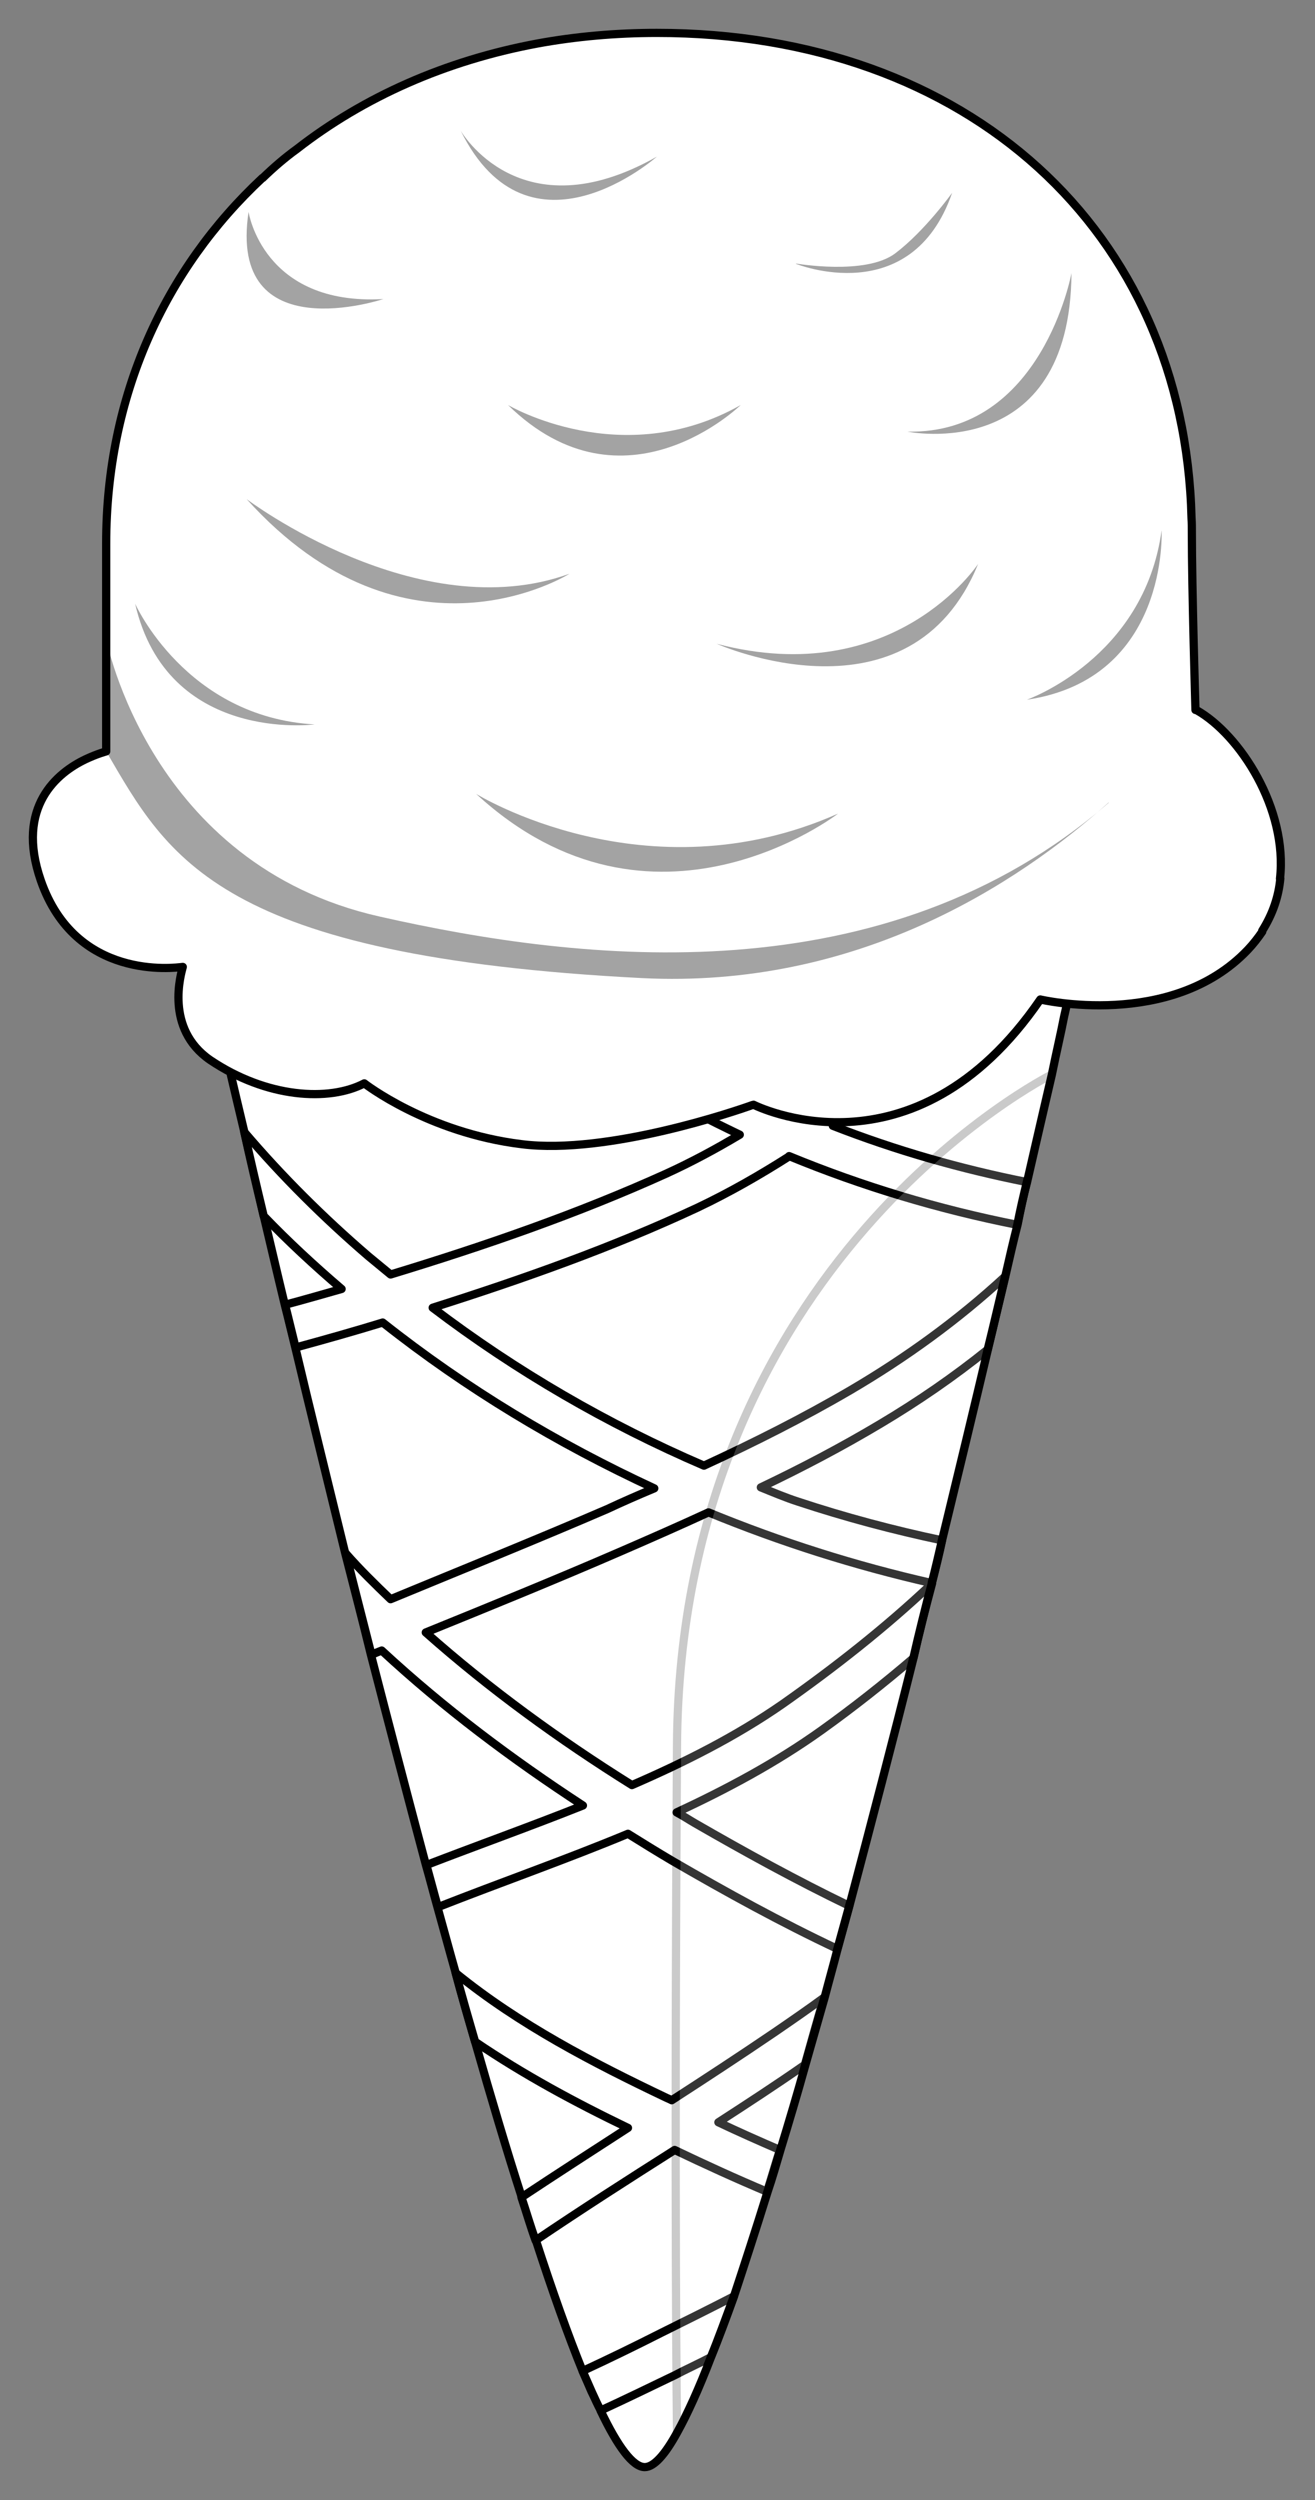<svg width="40" height="76" viewBox="0 0 40 76" fill="none" xmlns="http://www.w3.org/2000/svg">
<rect x="0" y="0" width="40" height="76" fill="#808080" stroke="none"/>
<path d="M32.634 29.734C32.624 29.784 32.524 30.204 32.364 30.924C32.274 31.395 32.134 31.985 31.994 32.675C31.784 33.585 31.524 34.695 31.244 35.925C31.134 36.335 31.044 36.765 30.954 37.225C30.824 37.735 30.704 38.255 30.584 38.785C30.414 39.496 30.234 40.246 30.054 41.006C29.624 42.826 29.154 44.776 28.663 46.797C28.573 47.227 28.463 47.667 28.354 48.097V48.127C28.153 48.877 27.963 49.627 27.793 50.377C27.163 52.907 26.493 55.458 25.843 57.918C25.723 58.358 25.603 58.788 25.483 59.228C25.353 59.738 25.213 60.228 25.083 60.728C24.883 61.428 24.693 62.089 24.503 62.759C24.253 63.659 23.993 64.529 23.743 65.349C23.613 65.789 23.493 66.209 23.353 66.619C22.993 67.779 22.643 68.849 22.323 69.82C22.083 70.49 21.853 71.1 21.623 71.67C21.262 72.61 20.913 73.38 20.602 73.94C20.232 74.62 19.892 75 19.612 75C19.252 75 18.792 74.38 18.272 73.29V73.25L17.992 72.7C17.912 72.51 17.822 72.3 17.722 72.08C17.282 71 16.802 69.65 16.302 68.109C16.152 67.699 16.022 67.249 15.872 66.799C15.402 65.339 14.932 63.749 14.452 62.069C14.252 61.389 14.052 60.688 13.862 59.978C13.672 59.308 13.492 58.638 13.302 57.958C13.181 57.528 13.072 57.098 12.951 56.678C12.391 54.578 11.831 52.427 11.281 50.297C11.031 49.267 10.761 48.237 10.501 47.217C9.971 45.036 9.441 42.906 8.981 40.956C8.871 40.516 8.771 40.086 8.661 39.656C8.431 38.706 8.221 37.795 8.021 36.955C7.811 36.035 7.611 35.175 7.431 34.405C6.771 31.635 6.391 29.914 6.391 29.914C11.261 32.965 14.282 33.735 19.522 33.815C20.052 33.825 20.582 33.805 21.082 33.775C21.943 33.725 22.753 33.615 23.543 33.465C23.793 33.415 24.033 33.355 24.283 33.305H24.293C25.493 33.035 26.623 32.685 27.613 32.315C30.534 31.205 32.424 29.864 32.624 29.734H32.634Z" fill="white" stroke="black" stroke-width="0.25" stroke-linejoin="round"/>
<path d="M25.063 60.728C24.573 61.088 24.063 61.438 23.553 61.788C22.523 62.488 21.483 63.168 20.432 63.848C20.382 63.818 20.322 63.798 20.282 63.778C18.052 62.718 15.792 61.548 13.861 59.978C14.052 60.688 14.252 61.378 14.452 62.068C15.922 63.068 17.502 63.918 19.102 64.688C18.022 65.388 16.932 66.089 15.862 66.799C16.012 67.249 16.142 67.699 16.292 68.109C17.682 67.169 19.102 66.259 20.522 65.359C21.442 65.799 22.383 66.229 23.333 66.629C23.463 66.219 23.583 65.799 23.723 65.359C23.093 65.088 22.463 64.808 21.852 64.518C22.733 63.948 23.623 63.368 24.483 62.768C24.673 62.098 24.853 61.428 25.063 60.738V60.728ZM24.003 35.145C26.233 36.065 28.563 36.765 30.944 37.235C31.034 36.785 31.134 36.355 31.234 35.935C29.224 35.535 27.253 34.975 25.333 34.224C26.123 33.634 26.883 33.004 27.603 32.324C26.613 32.694 25.493 33.044 24.283 33.314H24.273C24.143 33.434 23.993 33.524 23.863 33.624C23.753 33.574 23.653 33.534 23.543 33.474C22.753 33.624 21.942 33.724 21.082 33.784C21.552 34.034 22.023 34.264 22.503 34.495C21.782 34.925 21.042 35.325 20.252 35.685C17.552 36.905 14.742 37.875 11.881 38.745C11.651 38.555 11.431 38.375 11.201 38.185C9.851 37.025 8.581 35.765 7.431 34.414C7.601 35.195 7.801 36.045 8.021 36.965C8.771 37.745 9.561 38.475 10.391 39.185C9.821 39.345 9.241 39.515 8.671 39.665C8.781 40.095 8.881 40.525 8.991 40.965C9.871 40.725 10.761 40.475 11.641 40.205C14.181 42.215 16.962 43.886 19.902 45.246C19.422 45.446 18.942 45.656 18.472 45.876C16.292 46.816 14.082 47.706 11.881 48.616C11.411 48.166 10.941 47.706 10.521 47.226C10.771 48.246 11.041 49.276 11.301 50.306C11.411 50.257 11.501 50.217 11.611 50.176C13.502 51.927 15.572 53.477 17.732 54.887C16.152 55.517 14.552 56.087 12.971 56.697C13.091 57.127 13.201 57.557 13.321 57.977C15.252 57.217 17.202 56.537 19.102 55.747C19.552 56.027 20.002 56.307 20.462 56.577C22.083 57.517 23.753 58.438 25.473 59.248C25.593 58.808 25.713 58.378 25.833 57.938C24.213 57.157 22.653 56.297 21.142 55.427C20.952 55.317 20.772 55.197 20.582 55.097C22.103 54.387 23.593 53.597 24.993 52.597C25.943 51.917 26.883 51.177 27.783 50.407C27.953 49.657 28.143 48.906 28.333 48.156C26.913 49.496 25.363 50.707 23.813 51.797C22.373 52.797 20.812 53.577 19.222 54.267C17.012 52.887 14.892 51.347 12.951 49.627C14.922 48.826 16.892 48.026 18.852 47.176C19.752 46.786 20.662 46.386 21.552 45.976C23.743 46.876 26.003 47.596 28.343 48.126C28.453 47.696 28.553 47.256 28.653 46.826C27.183 46.516 25.713 46.126 24.263 45.646C23.893 45.526 23.513 45.366 23.143 45.216C24.383 44.626 25.603 43.986 26.793 43.276C27.933 42.596 29.013 41.855 30.044 41.025C30.234 40.265 30.404 39.515 30.574 38.805C29.143 40.125 27.553 41.275 25.863 42.266C24.423 43.106 22.933 43.856 21.413 44.556C18.482 43.296 15.702 41.685 13.161 39.755C15.902 38.885 18.622 37.925 21.212 36.715C22.203 36.245 23.123 35.715 24.003 35.155V35.145ZM20.112 70.919C19.322 71.319 18.522 71.709 17.722 72.079C17.922 72.529 18.092 72.939 18.272 73.279C19.032 72.93 19.772 72.569 20.522 72.209C20.882 72.019 21.262 71.849 21.622 71.659C21.852 71.099 22.073 70.479 22.323 69.809C21.602 70.179 20.862 70.549 20.132 70.909L20.112 70.919Z" fill="white" stroke="black" stroke-width="0.25" stroke-linejoin="round"/>
<g style="mix-blend-mode:lighten" opacity="0.21">
<path d="M31.984 32.685C31.774 33.595 31.514 34.705 31.234 35.935C31.124 36.345 31.034 36.775 30.944 37.235C30.814 37.745 30.694 38.266 30.574 38.796C30.404 39.506 30.224 40.256 30.044 41.016C29.614 42.836 29.144 44.786 28.654 46.807C28.564 47.237 28.453 47.677 28.343 48.107V48.137C28.143 48.887 27.953 49.637 27.783 50.387C27.153 52.917 26.483 55.468 25.833 57.928C25.713 58.368 25.593 58.798 25.473 59.238C25.343 59.748 25.203 60.238 25.073 60.738C24.873 61.438 24.683 62.099 24.493 62.769C24.243 63.669 23.983 64.539 23.733 65.359C23.603 65.799 23.483 66.219 23.343 66.629C22.983 67.789 22.633 68.859 22.313 69.83C22.073 70.5 21.843 71.11 21.613 71.68C21.253 72.62 20.902 73.39 20.593 73.95C20.593 73.62 20.503 67.449 20.593 53.087C20.672 38.325 31.974 32.675 31.974 32.675H31.984V32.685Z" fill="white"/>
<path d="M31.984 32.685C31.774 33.595 31.514 34.705 31.234 35.935C31.124 36.345 31.034 36.775 30.944 37.235C30.814 37.745 30.694 38.266 30.574 38.796C30.404 39.506 30.224 40.256 30.044 41.016C29.614 42.836 29.144 44.786 28.654 46.807C28.564 47.237 28.453 47.677 28.343 48.107V48.137C28.143 48.887 27.953 49.637 27.783 50.387C27.153 52.917 26.483 55.468 25.833 57.928C25.713 58.368 25.593 58.798 25.473 59.238C25.343 59.748 25.203 60.238 25.073 60.738C24.873 61.438 24.683 62.099 24.493 62.769C24.243 63.669 23.983 64.539 23.733 65.359C23.603 65.799 23.483 66.219 23.343 66.629C22.983 67.789 22.633 68.859 22.313 69.83C22.073 70.5 21.843 71.11 21.613 71.68C21.253 72.62 20.902 73.39 20.593 73.95C20.593 73.62 20.503 67.449 20.593 53.087C20.672 38.325 31.974 32.675 31.974 32.675H31.984V32.685Z" stroke="black" stroke-width="0.25" stroke-linejoin="round"/>
</g>
<path d="M38.945 26.703C38.895 27.253 38.715 27.784 38.395 28.294V28.323C38.265 28.514 38.125 28.694 37.955 28.874C35.624 31.324 31.644 30.384 31.644 30.384C27.763 36.044 22.923 33.584 22.923 33.584C22.913 33.584 22.893 33.594 22.883 33.594C22.443 33.754 18.492 35.114 15.872 34.784C13.001 34.434 11.081 32.934 11.081 32.934C10.011 33.494 8.111 33.384 6.391 32.224C5 31.264 5.51 29.594 5.56 29.394C5.31 29.424 2.3 29.824 1.24 26.763C0.46 24.513 1.76 23.483 2.6 23.083C2.96 22.913 3.23 22.843 3.23 22.843V16.522C3.23 12.041 5.01 8.181 7.981 5.411H7.991C8.321 5.091 8.671 4.79 9.031 4.53C11.061 2.95 13.552 1.84 16.362 1.32C17.512 1.11 18.732 1 19.982 1C29.434 1 36.034 7.001 36.244 15.752C36.254 15.902 36.254 16.042 36.254 16.192C36.254 17.902 36.364 21.583 36.364 21.583C36.364 21.583 36.374 21.583 36.404 21.593C37.715 22.333 39.175 24.593 38.935 26.713L38.945 26.703Z" fill="white" stroke="black" stroke-width="0.25" stroke-linejoin="round"/>
<g opacity="0.36">
<path d="M7.501 15.172C7.501 15.172 12.711 19.112 17.322 17.442C17.322 17.442 12.371 20.563 7.501 15.172Z" fill="black"/>
</g>
<g opacity="0.36">
<path d="M29.754 17.142C29.754 17.142 27.213 20.992 21.803 19.572C21.803 19.572 27.693 22.202 29.754 17.142Z" fill="black"/>
</g>
<g opacity="0.36">
<path d="M32.593 8.301C32.593 8.301 31.693 13.211 27.603 13.121C27.603 13.121 32.553 14.141 32.593 8.301Z" fill="black"/>
</g>
<g opacity="0.36">
<path d="M14.482 24.133C14.482 24.133 19.642 27.333 25.493 24.733C25.493 24.733 19.862 29.084 14.482 24.133Z" fill="black"/>
</g>
<g opacity="0.36">
<path d="M4.11 18.352C4.11 18.352 5.65 21.802 9.57 22.022C9.57 22.022 5.09 22.612 4.11 18.352Z" fill="black"/>
</g>
<g opacity="0.36">
<path d="M31.234 21.272C31.234 21.272 34.804 20.022 35.334 16.122C35.334 16.122 35.564 20.632 31.234 21.272Z" fill="black"/>
</g>
<g opacity="0.36">
<path d="M15.452 12.312C15.452 12.312 18.912 14.361 22.532 12.312C22.532 12.312 18.992 15.771 15.452 12.312Z" fill="black"/>
</g>
<g opacity="0.36">
<path d="M7.561 6.441C7.561 6.441 7.991 9.301 11.661 9.091C11.661 9.091 6.921 10.671 7.561 6.441Z" fill="black"/>
</g>
<g opacity="0.36">
<path d="M24.213 8.021C24.213 8.021 27.723 9.441 28.963 5.861C28.963 5.861 28.133 7.021 27.233 7.701C26.333 8.381 24.213 8.011 24.213 8.011V8.021Z" fill="black"/>
</g>
<g opacity="0.36">
<path d="M14.012 3.971C14.012 3.971 15.812 7.121 19.982 4.761C19.982 4.761 16.102 8.191 14.012 3.971Z" fill="black"/>
</g>
<g opacity="0.36">
<path d="M33.724 24.393C30.944 26.884 26.063 30.064 19.522 29.734C6.641 29.074 5.12 26.084 3.23 22.843V19.423C3.23 19.423 4.55 26.294 11.551 27.864C17.702 29.254 26.893 30.324 33.724 24.404V24.393Z" fill="black"/>
</g>
</svg>
